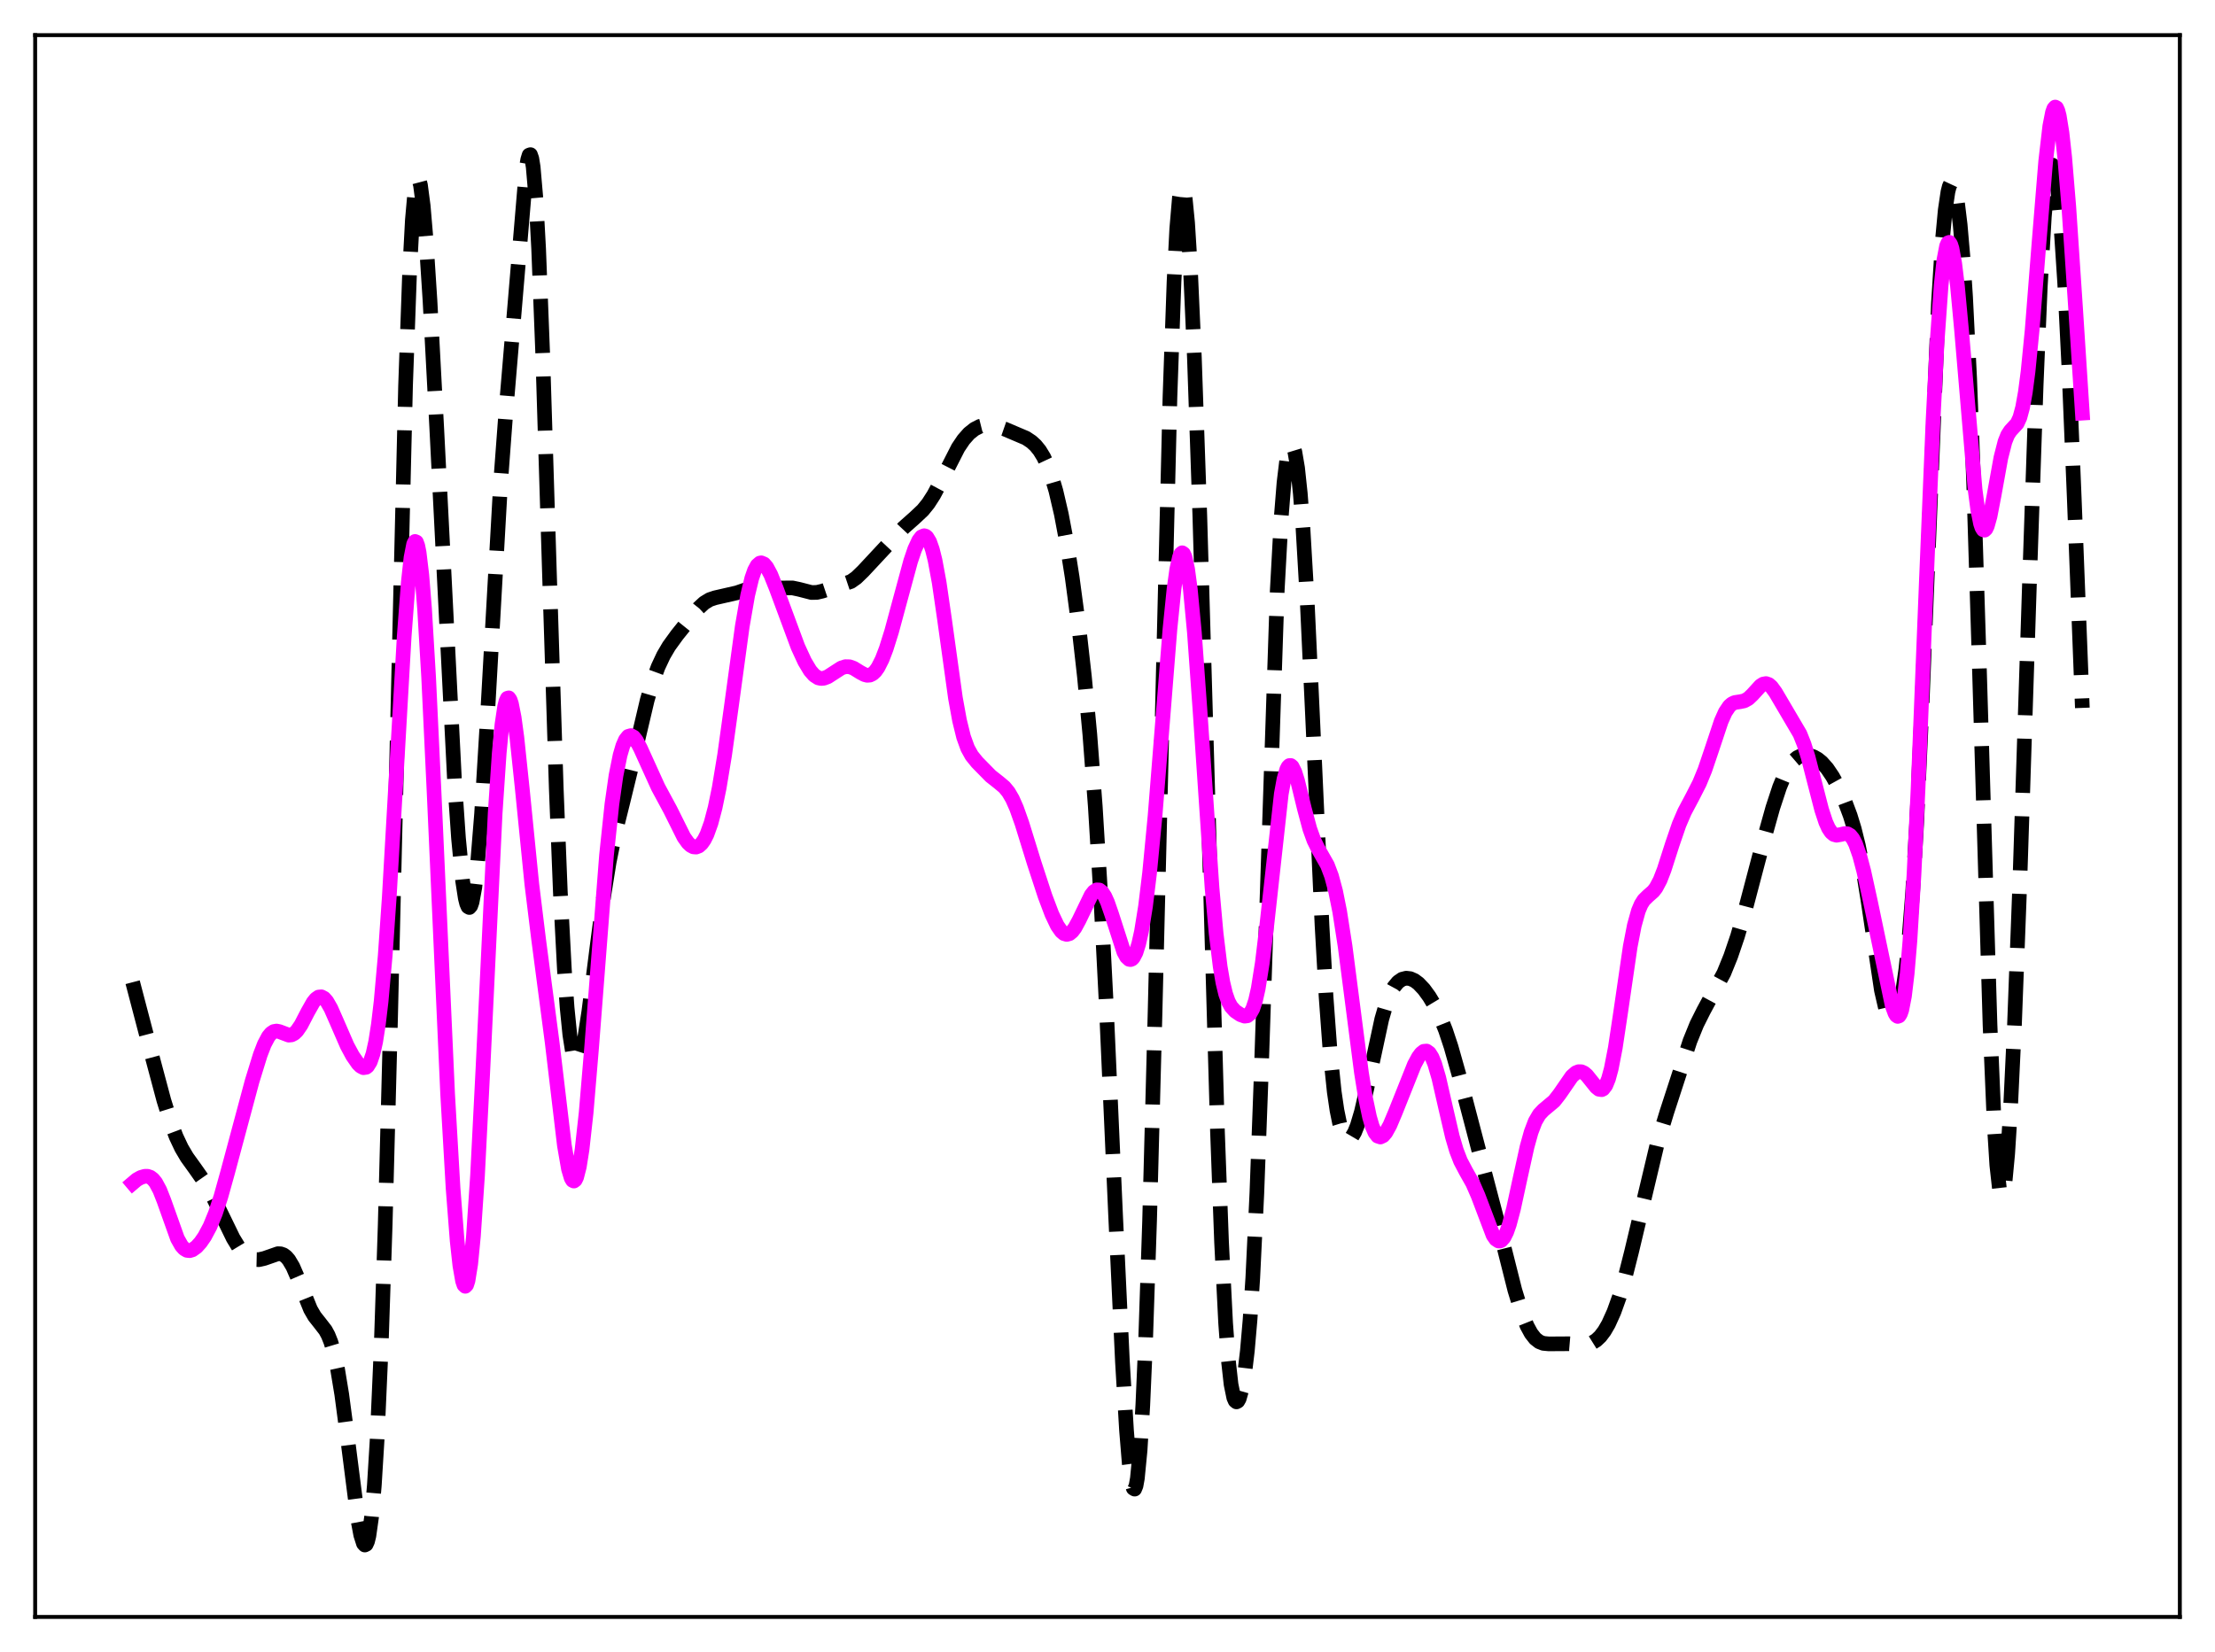 <?xml version="1.0" encoding="utf-8" standalone="no"?>
<!DOCTYPE svg PUBLIC "-//W3C//DTD SVG 1.1//EN"
  "http://www.w3.org/Graphics/SVG/1.1/DTD/svg11.dtd">
<svg xmlns:xlink="http://www.w3.org/1999/xlink" width="453.6pt" height="338.4pt" viewBox="0 0 453.6 338.4" xmlns="http://www.w3.org/2000/svg" version="1.1">
 <defs>
  <style type="text/css">*{stroke-linejoin: round; stroke-linecap: butt}</style>
 </defs>
 <g id="figure_1">
  <g id="patch_1">
   <path d="M 0 338.4 
L 453.6 338.4 
L 453.6 0 
L 0 0 
z
" style="fill: #ffffff"/>
  </g>
  <g id="axes_1">
   <g id="patch_2">
    <path d="M 7.2 331.2 
L 446.4 331.2 
L 446.4 7.2 
L 7.2 7.2 
z
" style="fill: #ffffff"/>
   </g>
   <g id="matplotlib.axis_1"/>
   <g id="matplotlib.axis_2"/>
   <g id="line2d_1">
    <path d="M 27.164 201.193 
L 31.056 216.035 
L 33.559 225.412 
L 34.949 229.863 
L 36.061 232.801 
L 37.173 235.162 
L 38.285 237.047 
L 39.954 239.365 
L 41.9 242.142 
L 43.29 244.538 
L 44.959 247.893 
L 47.739 253.611 
L 48.851 255.438 
L 49.685 256.498 
L 50.519 257.267 
L 51.354 257.758 
L 52.188 257.999 
L 53.022 258.019 
L 54.134 257.768 
L 56.914 256.8 
L 57.471 256.821 
L 58.027 257.014 
L 58.583 257.416 
L 59.139 258.053 
L 59.973 259.454 
L 61.085 262.014 
L 63.588 268.196 
L 64.422 269.633 
L 65.534 271.038 
L 66.646 272.475 
L 67.202 273.501 
L 67.758 274.892 
L 68.314 276.749 
L 69.148 280.548 
L 69.983 285.605 
L 71.095 293.987 
L 73.319 311.458 
L 73.875 314.427 
L 74.431 316.17 
L 74.709 316.473 
L 74.987 316.34 
L 75.265 315.731 
L 75.543 314.607 
L 76.1 310.668 
L 76.656 304.265 
L 77.212 295.189 
L 78.046 276.257 
L 78.88 250.88 
L 79.992 208.116 
L 83.051 79.021 
L 83.885 55.576 
L 84.441 45.1 
L 84.997 38.861 
L 85.275 37.267 
L 85.553 36.623 
L 85.831 36.865 
L 86.109 37.918 
L 86.665 42.15 
L 87.221 48.688 
L 88.056 61.575 
L 89.446 87.828 
L 93.06 159.531 
L 93.894 171.68 
L 94.729 180.375 
L 95.285 183.982 
L 95.563 185.09 
L 95.841 185.727 
L 96.119 185.888 
L 96.397 185.572 
L 96.675 184.781 
L 97.231 181.793 
L 97.787 176.991 
L 98.621 166.67 
L 99.733 148.331 
L 102.514 98.888 
L 103.626 83.962 
L 107.797 34.303 
L 108.075 32.679 
L 108.353 31.771 
L 108.631 31.674 
L 108.909 32.463 
L 109.187 34.196 
L 109.743 40.599 
L 110.299 50.841 
L 111.133 72.376 
L 112.523 117.575 
L 113.914 161.489 
L 114.748 182.648 
L 115.582 198.657 
L 116.138 206.421 
L 116.694 211.984 
L 117.25 215.531 
L 117.806 217.276 
L 118.084 217.545 
L 118.362 217.451 
L 118.64 217.026 
L 119.197 215.296 
L 119.753 212.586 
L 120.587 207.166 
L 122.255 194.007 
L 123.645 183.473 
L 124.757 176.545 
L 125.87 171.057 
L 127.538 164.353 
L 129.484 156.386 
L 132.543 143.401 
L 133.655 139.64 
L 134.767 136.623 
L 135.879 134.247 
L 136.991 132.356 
L 138.66 130.055 
L 143.108 124.518 
L 144.221 123.494 
L 145.333 122.817 
L 146.445 122.446 
L 150.894 121.428 
L 153.674 120.472 
L 155.064 120.255 
L 156.455 120.272 
L 159.791 120.439 
L 162.294 120.426 
L 163.684 120.722 
L 166.186 121.368 
L 167.298 121.343 
L 168.411 121.083 
L 174.249 119.12 
L 175.362 118.335 
L 176.752 116.99 
L 185.093 108.04 
L 187.318 106.068 
L 188.986 104.497 
L 190.098 103.122 
L 191.21 101.392 
L 192.6 98.786 
L 196.215 91.706 
L 197.327 90.056 
L 198.439 88.795 
L 199.552 87.904 
L 200.664 87.332 
L 201.776 87.054 
L 202.888 87.05 
L 204 87.267 
L 205.669 87.848 
L 210.117 89.739 
L 211.229 90.481 
L 212.064 91.243 
L 212.898 92.269 
L 213.732 93.635 
L 214.566 95.421 
L 215.4 97.705 
L 216.234 100.558 
L 217.346 105.326 
L 218.459 111.231 
L 219.571 118.273 
L 220.961 128.692 
L 222.073 138.572 
L 223.185 150.457 
L 224.298 165.191 
L 225.41 183.455 
L 226.522 205.337 
L 228.468 249.17 
L 229.858 278.93 
L 230.693 292.987 
L 231.249 299.755 
L 231.805 303.899 
L 232.083 304.859 
L 232.361 305.021 
L 232.639 304.35 
L 232.917 302.819 
L 233.473 297.11 
L 234.029 287.847 
L 234.585 275.116 
L 235.419 250.045 
L 236.532 207.656 
L 239.59 81.335 
L 240.424 57.7 
L 240.98 46.879 
L 241.536 40.347 
L 241.814 38.704 
L 242.092 38.122 
L 242.371 38.571 
L 242.649 40.01 
L 243.205 45.655 
L 243.761 54.615 
L 244.595 73.269 
L 245.707 105.693 
L 247.097 154.098 
L 249.322 231.808 
L 250.156 254.407 
L 250.99 271.01 
L 251.546 278.589 
L 252.102 283.571 
L 252.658 286.293 
L 252.936 286.932 
L 253.214 287.155 
L 253.492 287.003 
L 253.77 286.509 
L 254.326 284.571 
L 254.883 281.363 
L 255.439 276.712 
L 255.995 270.302 
L 256.551 261.77 
L 257.385 244.434 
L 258.219 221.748 
L 261.556 121.028 
L 262.39 105.789 
L 262.946 98.844 
L 263.502 94.243 
L 264.058 91.756 
L 264.336 91.25 
L 264.614 91.218 
L 264.892 91.657 
L 265.17 92.568 
L 265.726 95.835 
L 266.282 101.082 
L 266.838 108.327 
L 267.673 122.679 
L 268.785 146.566 
L 270.731 189.551 
L 271.565 204.235 
L 272.399 215.561 
L 273.234 223.636 
L 273.79 227.432 
L 274.346 230.154 
L 274.902 231.962 
L 275.458 232.996 
L 275.736 233.259 
L 276.014 233.369 
L 276.292 233.336 
L 276.848 232.875 
L 277.404 231.932 
L 277.96 230.551 
L 278.794 227.751 
L 279.907 222.957 
L 282.965 208.753 
L 283.799 205.888 
L 284.633 203.706 
L 285.468 202.161 
L 286.302 201.151 
L 287.136 200.577 
L 287.97 200.364 
L 288.804 200.46 
L 289.638 200.827 
L 290.472 201.442 
L 291.585 202.615 
L 292.697 204.137 
L 293.809 205.987 
L 294.921 208.25 
L 296.033 211.037 
L 297.145 214.386 
L 298.814 220.287 
L 307.155 252.111 
L 310.214 264.26 
L 311.604 268.795 
L 312.716 271.582 
L 313.55 273.12 
L 314.384 274.188 
L 315.218 274.84 
L 316.052 275.166 
L 317.165 275.271 
L 321.335 275.245 
L 324.116 275.481 
L 325.228 275.342 
L 326.062 275.043 
L 326.896 274.523 
L 327.73 273.733 
L 328.564 272.629 
L 329.399 271.19 
L 330.511 268.73 
L 331.623 265.632 
L 332.735 261.887 
L 334.125 256.39 
L 339.408 234.157 
L 341.355 227.764 
L 346.081 213.239 
L 347.472 209.816 
L 348.862 207.038 
L 353.032 199.308 
L 354.423 195.881 
L 355.813 191.795 
L 357.481 186.076 
L 360.818 173.402 
L 363.042 165.459 
L 364.432 161.24 
L 365.544 158.542 
L 366.379 157.006 
L 367.213 155.898 
L 368.047 155.18 
L 368.881 154.789 
L 369.715 154.659 
L 370.549 154.74 
L 371.383 155.011 
L 372.218 155.475 
L 373.052 156.15 
L 374.164 157.4 
L 375.276 159.042 
L 376.388 161.049 
L 377.778 164.079 
L 378.891 167.044 
L 379.725 169.773 
L 380.559 173.148 
L 381.393 177.339 
L 382.505 184.236 
L 385.286 202.85 
L 386.12 206.461 
L 386.676 207.959 
L 387.232 208.698 
L 387.51 208.784 
L 387.788 208.683 
L 388.066 208.396 
L 388.622 207.254 
L 389.178 205.313 
L 389.734 202.468 
L 390.291 198.555 
L 390.847 193.373 
L 391.681 182.791 
L 392.515 168.461 
L 393.627 143.799 
L 396.964 62.057 
L 397.798 48.989 
L 398.354 43.04 
L 398.91 39.284 
L 399.188 38.192 
L 399.466 37.596 
L 399.744 37.477 
L 400.022 37.814 
L 400.3 38.594 
L 400.856 41.443 
L 401.412 46.021 
L 401.968 52.425 
L 402.524 60.825 
L 403.359 77.55 
L 404.193 99.409 
L 405.305 135.295 
L 407.529 209.948 
L 408.363 229.825 
L 408.92 238.694 
L 409.476 243.699 
L 409.754 244.736 
L 410.032 244.818 
L 410.31 243.976 
L 410.588 242.25 
L 411.144 236.347 
L 411.7 227.549 
L 412.534 209.925 
L 413.646 180.328 
L 415.593 119.867 
L 416.983 78.686 
L 417.817 58.808 
L 418.651 44.38 
L 419.207 38.154 
L 419.763 34.668 
L 420.041 33.923 
L 420.319 33.815 
L 420.597 34.322 
L 420.875 35.421 
L 421.432 39.307 
L 421.988 45.318 
L 422.822 58.039 
L 423.656 74.767 
L 424.768 101.808 
L 426.436 144.999 
L 426.436 144.999 
" clip-path="url(#p14bc1e00ad)" style="fill: none; stroke-dasharray: 11.1,4.8; stroke-dashoffset: 0; stroke: #000000; stroke-width: 3"/>
   </g>
   <g id="line2d_2">
    <path d="M 27.164 242.358 
L 27.998 241.651 
L 28.832 241.182 
L 29.666 240.937 
L 30.222 240.94 
L 30.778 241.129 
L 31.334 241.548 
L 31.89 242.234 
L 32.725 243.789 
L 33.559 245.902 
L 36.339 253.701 
L 37.173 255.178 
L 37.729 255.793 
L 38.285 256.118 
L 38.842 256.178 
L 39.398 256.012 
L 40.232 255.417 
L 41.066 254.496 
L 41.9 253.29 
L 43.012 251.208 
L 44.124 248.492 
L 45.237 245.102 
L 46.627 240.111 
L 51.632 221.454 
L 53.3 216.052 
L 54.134 213.891 
L 54.968 212.32 
L 55.524 211.653 
L 56.08 211.288 
L 56.636 211.192 
L 57.193 211.302 
L 59.139 212.032 
L 59.695 211.977 
L 60.251 211.694 
L 60.807 211.165 
L 61.641 209.949 
L 63.031 207.269 
L 64.144 205.3 
L 64.7 204.618 
L 65.256 204.231 
L 65.812 204.18 
L 66.368 204.477 
L 66.924 205.103 
L 67.758 206.552 
L 68.87 209.075 
L 71.095 214.191 
L 72.207 216.258 
L 73.319 217.866 
L 73.875 218.414 
L 74.431 218.7 
L 74.987 218.617 
L 75.265 218.396 
L 75.822 217.505 
L 76.378 215.882 
L 76.934 213.367 
L 77.49 209.816 
L 78.046 205.114 
L 78.88 195.775 
L 79.714 183.794 
L 81.104 159.58 
L 82.773 130.367 
L 83.607 119.3 
L 84.163 114.239 
L 84.719 111.412 
L 84.997 110.907 
L 85.275 111.027 
L 85.553 111.781 
L 85.831 113.165 
L 86.387 117.776 
L 86.943 124.687 
L 87.777 138.722 
L 88.89 162.212 
L 91.67 224.107 
L 92.782 243.379 
L 93.616 254.154 
L 94.172 259.232 
L 94.729 262.4 
L 95.007 263.211 
L 95.285 263.48 
L 95.563 263.192 
L 95.841 262.335 
L 96.397 258.899 
L 96.953 253.207 
L 97.787 240.816 
L 98.899 218.877 
L 101.402 166.561 
L 102.236 154.224 
L 102.792 148.414 
L 103.348 144.684 
L 103.626 143.601 
L 103.904 143.027 
L 104.182 142.943 
L 104.46 143.327 
L 104.738 144.148 
L 105.294 146.959 
L 105.85 151.054 
L 106.963 161.641 
L 108.909 181.085 
L 110.299 192.404 
L 113.08 213.57 
L 115.582 234.642 
L 116.416 239.449 
L 116.972 241.319 
L 117.25 241.785 
L 117.528 241.918 
L 117.806 241.706 
L 118.084 241.145 
L 118.64 238.978 
L 119.197 235.463 
L 120.031 227.934 
L 121.143 214.714 
L 124.201 175.221 
L 125.314 164.692 
L 126.148 158.85 
L 126.982 154.7 
L 127.538 152.796 
L 128.094 151.523 
L 128.65 150.833 
L 129.206 150.671 
L 129.762 150.977 
L 130.318 151.678 
L 131.152 153.275 
L 134.767 161.243 
L 137.269 165.885 
L 140.05 171.472 
L 140.884 172.64 
L 141.44 173.167 
L 141.996 173.464 
L 142.552 173.512 
L 143.108 173.298 
L 143.665 172.804 
L 144.221 172.013 
L 144.777 170.903 
L 145.611 168.589 
L 146.445 165.429 
L 147.279 161.38 
L 148.391 154.651 
L 149.782 144.625 
L 152.006 128.3 
L 153.118 121.904 
L 153.952 118.446 
L 154.508 116.848 
L 155.064 115.82 
L 155.62 115.336 
L 155.899 115.284 
L 156.455 115.524 
L 157.011 116.166 
L 157.845 117.719 
L 158.957 120.497 
L 163.406 132.501 
L 164.796 135.513 
L 165.908 137.366 
L 166.742 138.318 
L 167.576 138.852 
L 168.132 138.978 
L 168.689 138.938 
L 169.523 138.621 
L 170.635 137.898 
L 172.303 136.821 
L 173.137 136.555 
L 173.971 136.574 
L 174.806 136.873 
L 176.196 137.732 
L 177.03 138.18 
L 177.586 138.325 
L 178.142 138.284 
L 178.698 138.016 
L 179.254 137.494 
L 179.81 136.711 
L 180.645 135.058 
L 181.479 132.887 
L 182.591 129.345 
L 184.259 123.164 
L 186.483 114.961 
L 187.318 112.492 
L 188.152 110.685 
L 188.708 109.969 
L 189.264 109.732 
L 189.542 109.815 
L 189.82 110.045 
L 190.376 110.969 
L 190.932 112.543 
L 191.488 114.776 
L 192.322 119.283 
L 193.435 126.94 
L 195.659 142.973 
L 196.493 147.562 
L 197.327 150.955 
L 198.161 153.259 
L 198.995 154.768 
L 200.108 156.143 
L 202.888 158.975 
L 204.556 160.291 
L 205.669 161.224 
L 206.503 162.229 
L 207.337 163.653 
L 208.171 165.541 
L 209.283 168.674 
L 211.786 176.765 
L 214.01 183.553 
L 215.4 187.235 
L 216.512 189.575 
L 217.346 190.776 
L 217.903 191.24 
L 218.459 191.402 
L 219.015 191.25 
L 219.571 190.791 
L 220.127 190.051 
L 220.961 188.519 
L 223.463 183.338 
L 224.02 182.64 
L 224.576 182.278 
L 225.132 182.304 
L 225.688 182.742 
L 226.244 183.591 
L 226.8 184.818 
L 227.634 187.22 
L 230.137 194.985 
L 230.693 196.003 
L 231.249 196.515 
L 231.527 196.555 
L 231.805 196.439 
L 232.083 196.161 
L 232.639 195.095 
L 233.195 193.321 
L 233.751 190.815 
L 234.585 185.651 
L 235.419 178.795 
L 236.532 167.185 
L 237.922 149.779 
L 239.59 128.855 
L 240.424 120.63 
L 240.98 116.642 
L 241.536 114.121 
L 241.814 113.464 
L 242.092 113.227 
L 242.371 113.418 
L 242.649 114.039 
L 243.205 116.557 
L 243.761 120.695 
L 244.595 129.569 
L 245.707 145.012 
L 248.209 181.891 
L 249.044 191.177 
L 249.878 198.027 
L 250.434 201.267 
L 250.99 203.583 
L 251.546 205.153 
L 252.102 206.179 
L 252.936 207.106 
L 254.048 207.851 
L 254.883 208.145 
L 255.439 208.072 
L 255.995 207.621 
L 256.551 206.632 
L 257.107 204.961 
L 257.663 202.503 
L 258.497 197.266 
L 259.331 190.353 
L 262.39 162.626 
L 262.946 159.573 
L 263.502 157.626 
L 263.78 157.078 
L 264.058 156.806 
L 264.336 156.798 
L 264.614 157.035 
L 265.17 158.15 
L 265.726 159.928 
L 267.117 165.637 
L 268.229 169.79 
L 269.063 172.108 
L 269.897 173.8 
L 271.843 177.227 
L 272.677 179.437 
L 273.512 182.544 
L 274.346 186.697 
L 275.458 193.827 
L 276.848 204.575 
L 278.794 219.648 
L 279.629 224.851 
L 280.463 228.822 
L 281.019 230.715 
L 281.575 232.002 
L 282.131 232.714 
L 282.687 232.901 
L 283.243 232.633 
L 283.799 231.984 
L 284.633 230.472 
L 285.746 227.836 
L 289.638 218.077 
L 290.472 216.53 
L 291.028 215.781 
L 291.585 215.344 
L 292.141 215.292 
L 292.697 215.685 
L 293.253 216.562 
L 293.809 217.922 
L 294.643 220.773 
L 296.033 226.857 
L 297.423 232.826 
L 298.258 235.663 
L 299.092 237.818 
L 300.204 239.932 
L 301.594 242.398 
L 302.706 244.956 
L 305.765 253.025 
L 306.321 253.826 
L 306.877 254.197 
L 307.155 254.205 
L 307.433 254.088 
L 307.989 253.473 
L 308.545 252.357 
L 309.101 250.769 
L 309.935 247.636 
L 311.326 241.211 
L 312.716 234.915 
L 313.55 231.912 
L 314.384 229.716 
L 315.218 228.282 
L 316.052 227.395 
L 318.277 225.53 
L 319.389 224.097 
L 321.891 220.471 
L 322.726 219.739 
L 323.282 219.513 
L 323.838 219.526 
L 324.394 219.779 
L 324.95 220.253 
L 326.062 221.639 
L 326.896 222.677 
L 327.452 223.123 
L 328.008 223.201 
L 328.286 223.06 
L 328.843 222.341 
L 329.399 220.975 
L 329.955 218.926 
L 330.789 214.639 
L 331.901 207.25 
L 333.847 193.885 
L 334.681 189.576 
L 335.516 186.572 
L 336.072 185.253 
L 336.628 184.37 
L 337.462 183.548 
L 338.574 182.573 
L 339.13 181.849 
L 339.964 180.277 
L 340.798 178.128 
L 342.467 172.919 
L 343.857 168.874 
L 344.969 166.284 
L 346.637 163.143 
L 348.028 160.41 
L 349.14 157.701 
L 350.53 153.591 
L 352.476 147.749 
L 353.311 145.88 
L 354.145 144.638 
L 354.701 144.156 
L 355.257 143.898 
L 356.369 143.732 
L 357.203 143.558 
L 358.037 143.093 
L 358.871 142.299 
L 360.54 140.471 
L 361.096 140.116 
L 361.652 140.017 
L 362.208 140.208 
L 362.764 140.682 
L 363.598 141.828 
L 368.603 150.332 
L 369.437 152.415 
L 370.271 155.077 
L 371.661 160.479 
L 373.052 165.866 
L 373.886 168.399 
L 374.442 169.633 
L 374.998 170.471 
L 375.554 170.935 
L 376.11 171.085 
L 376.944 170.943 
L 377.778 170.738 
L 378.335 170.786 
L 378.891 171.113 
L 379.447 171.802 
L 380.003 172.892 
L 380.837 175.276 
L 381.671 178.43 
L 383.061 184.78 
L 387.51 206.041 
L 388.066 207.555 
L 388.344 208.003 
L 388.622 208.196 
L 388.9 208.096 
L 389.178 207.665 
L 389.456 206.865 
L 390.012 204.028 
L 390.569 199.359 
L 391.125 192.723 
L 391.959 179.082 
L 392.793 161.522 
L 394.461 119.728 
L 395.851 86.249 
L 396.686 70.142 
L 397.52 58.402 
L 398.076 53.285 
L 398.632 50.386 
L 398.91 49.751 
L 399.188 49.641 
L 399.466 50.035 
L 399.744 50.908 
L 400.3 53.971 
L 400.856 58.554 
L 401.69 67.558 
L 404.471 100.279 
L 405.027 104.478 
L 405.583 107.25 
L 405.861 108.071 
L 406.139 108.516 
L 406.417 108.596 
L 406.695 108.331 
L 406.973 107.747 
L 407.529 105.767 
L 408.363 101.434 
L 409.754 93.747 
L 410.588 90.479 
L 411.144 89.096 
L 411.7 88.242 
L 413.09 86.73 
L 413.646 85.507 
L 414.202 83.457 
L 414.758 80.36 
L 415.315 76.11 
L 416.149 67.668 
L 417.539 50.002 
L 418.929 33.02 
L 419.763 25.851 
L 420.319 23.006 
L 420.597 22.239 
L 420.875 21.927 
L 421.154 22.078 
L 421.432 22.689 
L 421.71 23.755 
L 422.266 27.194 
L 422.822 32.236 
L 423.656 42.281 
L 425.046 63.107 
L 426.436 84.623 
L 426.436 84.623 
" clip-path="url(#p14bc1e00ad)" style="fill: none; stroke: #ff00ff; stroke-width: 3; stroke-linecap: square"/>
   </g>
   <g id="patch_3">
    <path d="M 7.2 331.2 
L 7.2 7.2 
" style="fill: none; stroke: #000000; stroke-width: 0.8; stroke-linejoin: miter; stroke-linecap: square"/>
   </g>
   <g id="patch_4">
    <path d="M 446.4 331.2 
L 446.4 7.2 
" style="fill: none; stroke: #000000; stroke-width: 0.8; stroke-linejoin: miter; stroke-linecap: square"/>
   </g>
   <g id="patch_5">
    <path d="M 7.2 331.2 
L 446.4 331.2 
" style="fill: none; stroke: #000000; stroke-width: 0.8; stroke-linejoin: miter; stroke-linecap: square"/>
   </g>
   <g id="patch_6">
    <path d="M 7.2 7.2 
L 446.4 7.2 
" style="fill: none; stroke: #000000; stroke-width: 0.8; stroke-linejoin: miter; stroke-linecap: square"/>
   </g>
  </g>
 </g>
 <defs>
  <clipPath id="p14bc1e00ad">
   <rect x="7.2" y="7.2" width="439.2" height="324"/>
  </clipPath>
 </defs>
</svg>
